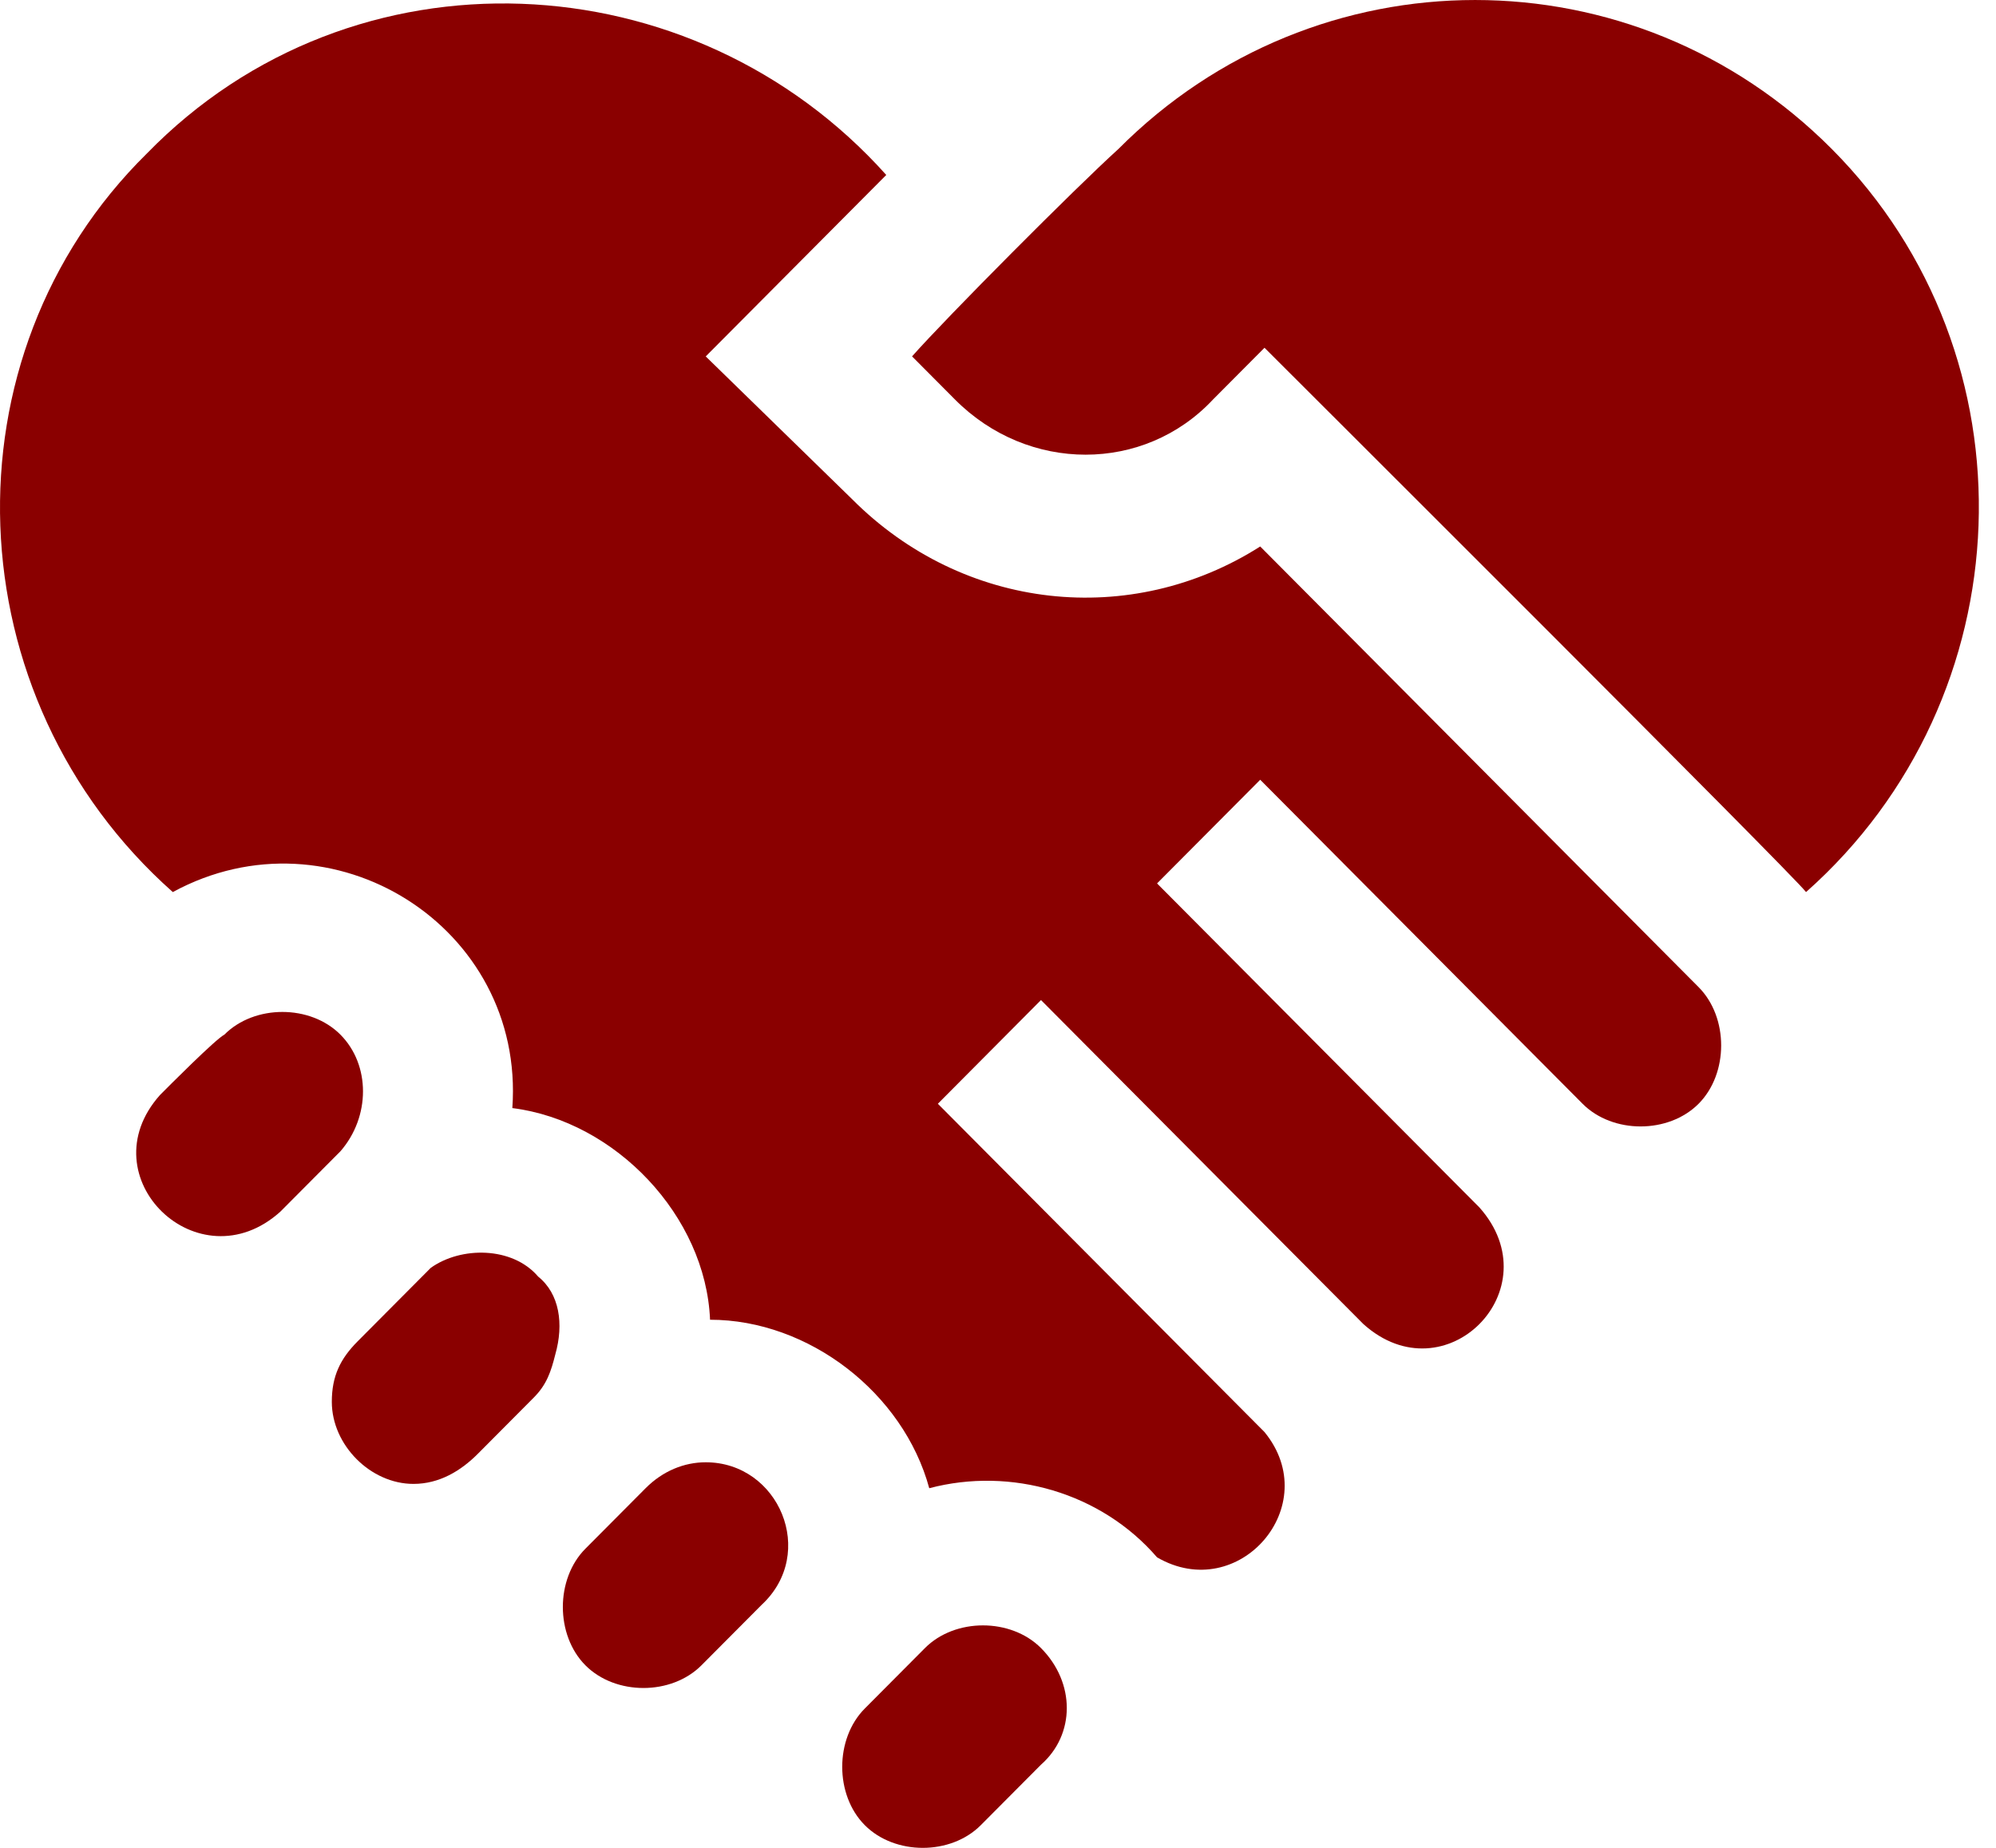 <svg width="54" height="50" viewBox="0 0 54 50" fill="none" xmlns="http://www.w3.org/2000/svg">
<path d="M14.559 34.542C13.861 33.723 12.466 33.723 11.652 34.308L9.675 36.295C9.21 36.763 8.977 37.23 8.977 37.931C8.977 39.1 10.024 40.152 11.186 40.152C11.884 40.152 12.466 39.802 12.931 39.334L14.442 37.815C14.791 37.464 14.907 37.113 15.024 36.646C15.256 35.827 15.14 35.009 14.559 34.542Z" fill="#8A0000"/>
<path d="M9.21 27.996C8.396 27.177 6.884 27.177 6.07 27.996C5.837 28.113 4.558 29.398 4.326 29.632C2.349 31.853 5.372 34.775 7.582 32.788C7.582 32.788 9.093 31.269 9.21 31.152C10.024 30.217 10.024 28.814 9.21 27.996Z" fill="#8A0000"/>
<path d="M19.093 39.567C18.512 39.567 17.931 39.801 17.466 40.269L15.838 41.905C15.024 42.723 15.024 44.243 15.838 45.061C16.652 45.879 18.163 45.879 18.977 45.061L20.605 43.425C22.117 42.022 21.07 39.567 19.093 39.567Z" fill="#8A0000"/>
<path d="M34.094 14.787C30.605 17.008 26.07 16.54 23.047 13.501L19.093 9.644L23.977 4.734C18.745 -1.11 9.558 -1.578 3.977 4.15C-1.604 9.644 -1.256 18.878 4.675 24.138C8.977 21.8 14.21 25.073 13.861 29.983C16.652 30.333 19.093 32.905 19.21 35.71C21.884 35.71 24.442 37.697 25.14 40.269C27.349 39.685 29.791 40.386 31.303 42.139C33.512 43.425 35.838 40.737 34.21 38.749L25.373 29.866C26.07 29.164 27.466 27.762 28.163 27.06L36.885 35.827C39.094 37.814 42.001 34.892 40.024 32.671L31.303 23.904C32.001 23.203 33.396 21.8 34.094 21.099C36.071 23.086 40.838 27.879 42.815 29.866C43.629 30.684 45.14 30.684 45.954 29.866C46.768 29.047 46.768 27.528 45.954 26.71L34.094 14.787Z" fill="#8A0000"/>
<path d="M49.559 4.033C44.21 -1.344 35.605 -1.344 30.256 4.033C29.094 5.085 25.605 8.591 24.675 9.643L25.838 10.812C27.815 12.8 30.954 12.8 32.815 10.812L34.21 9.41C34.908 10.111 48.513 23.67 48.861 24.138C54.792 18.878 55.141 9.643 49.559 4.033Z" fill="#8A0000"/>
<path d="M28.163 44.594C27.349 43.776 25.838 43.776 25.024 44.594L23.396 46.23C22.582 47.049 22.582 48.568 23.396 49.386C24.21 50.205 25.721 50.205 26.535 49.386L28.163 47.75C29.094 46.932 29.094 45.529 28.163 44.594Z" fill="#8A0000"/>
</svg>
